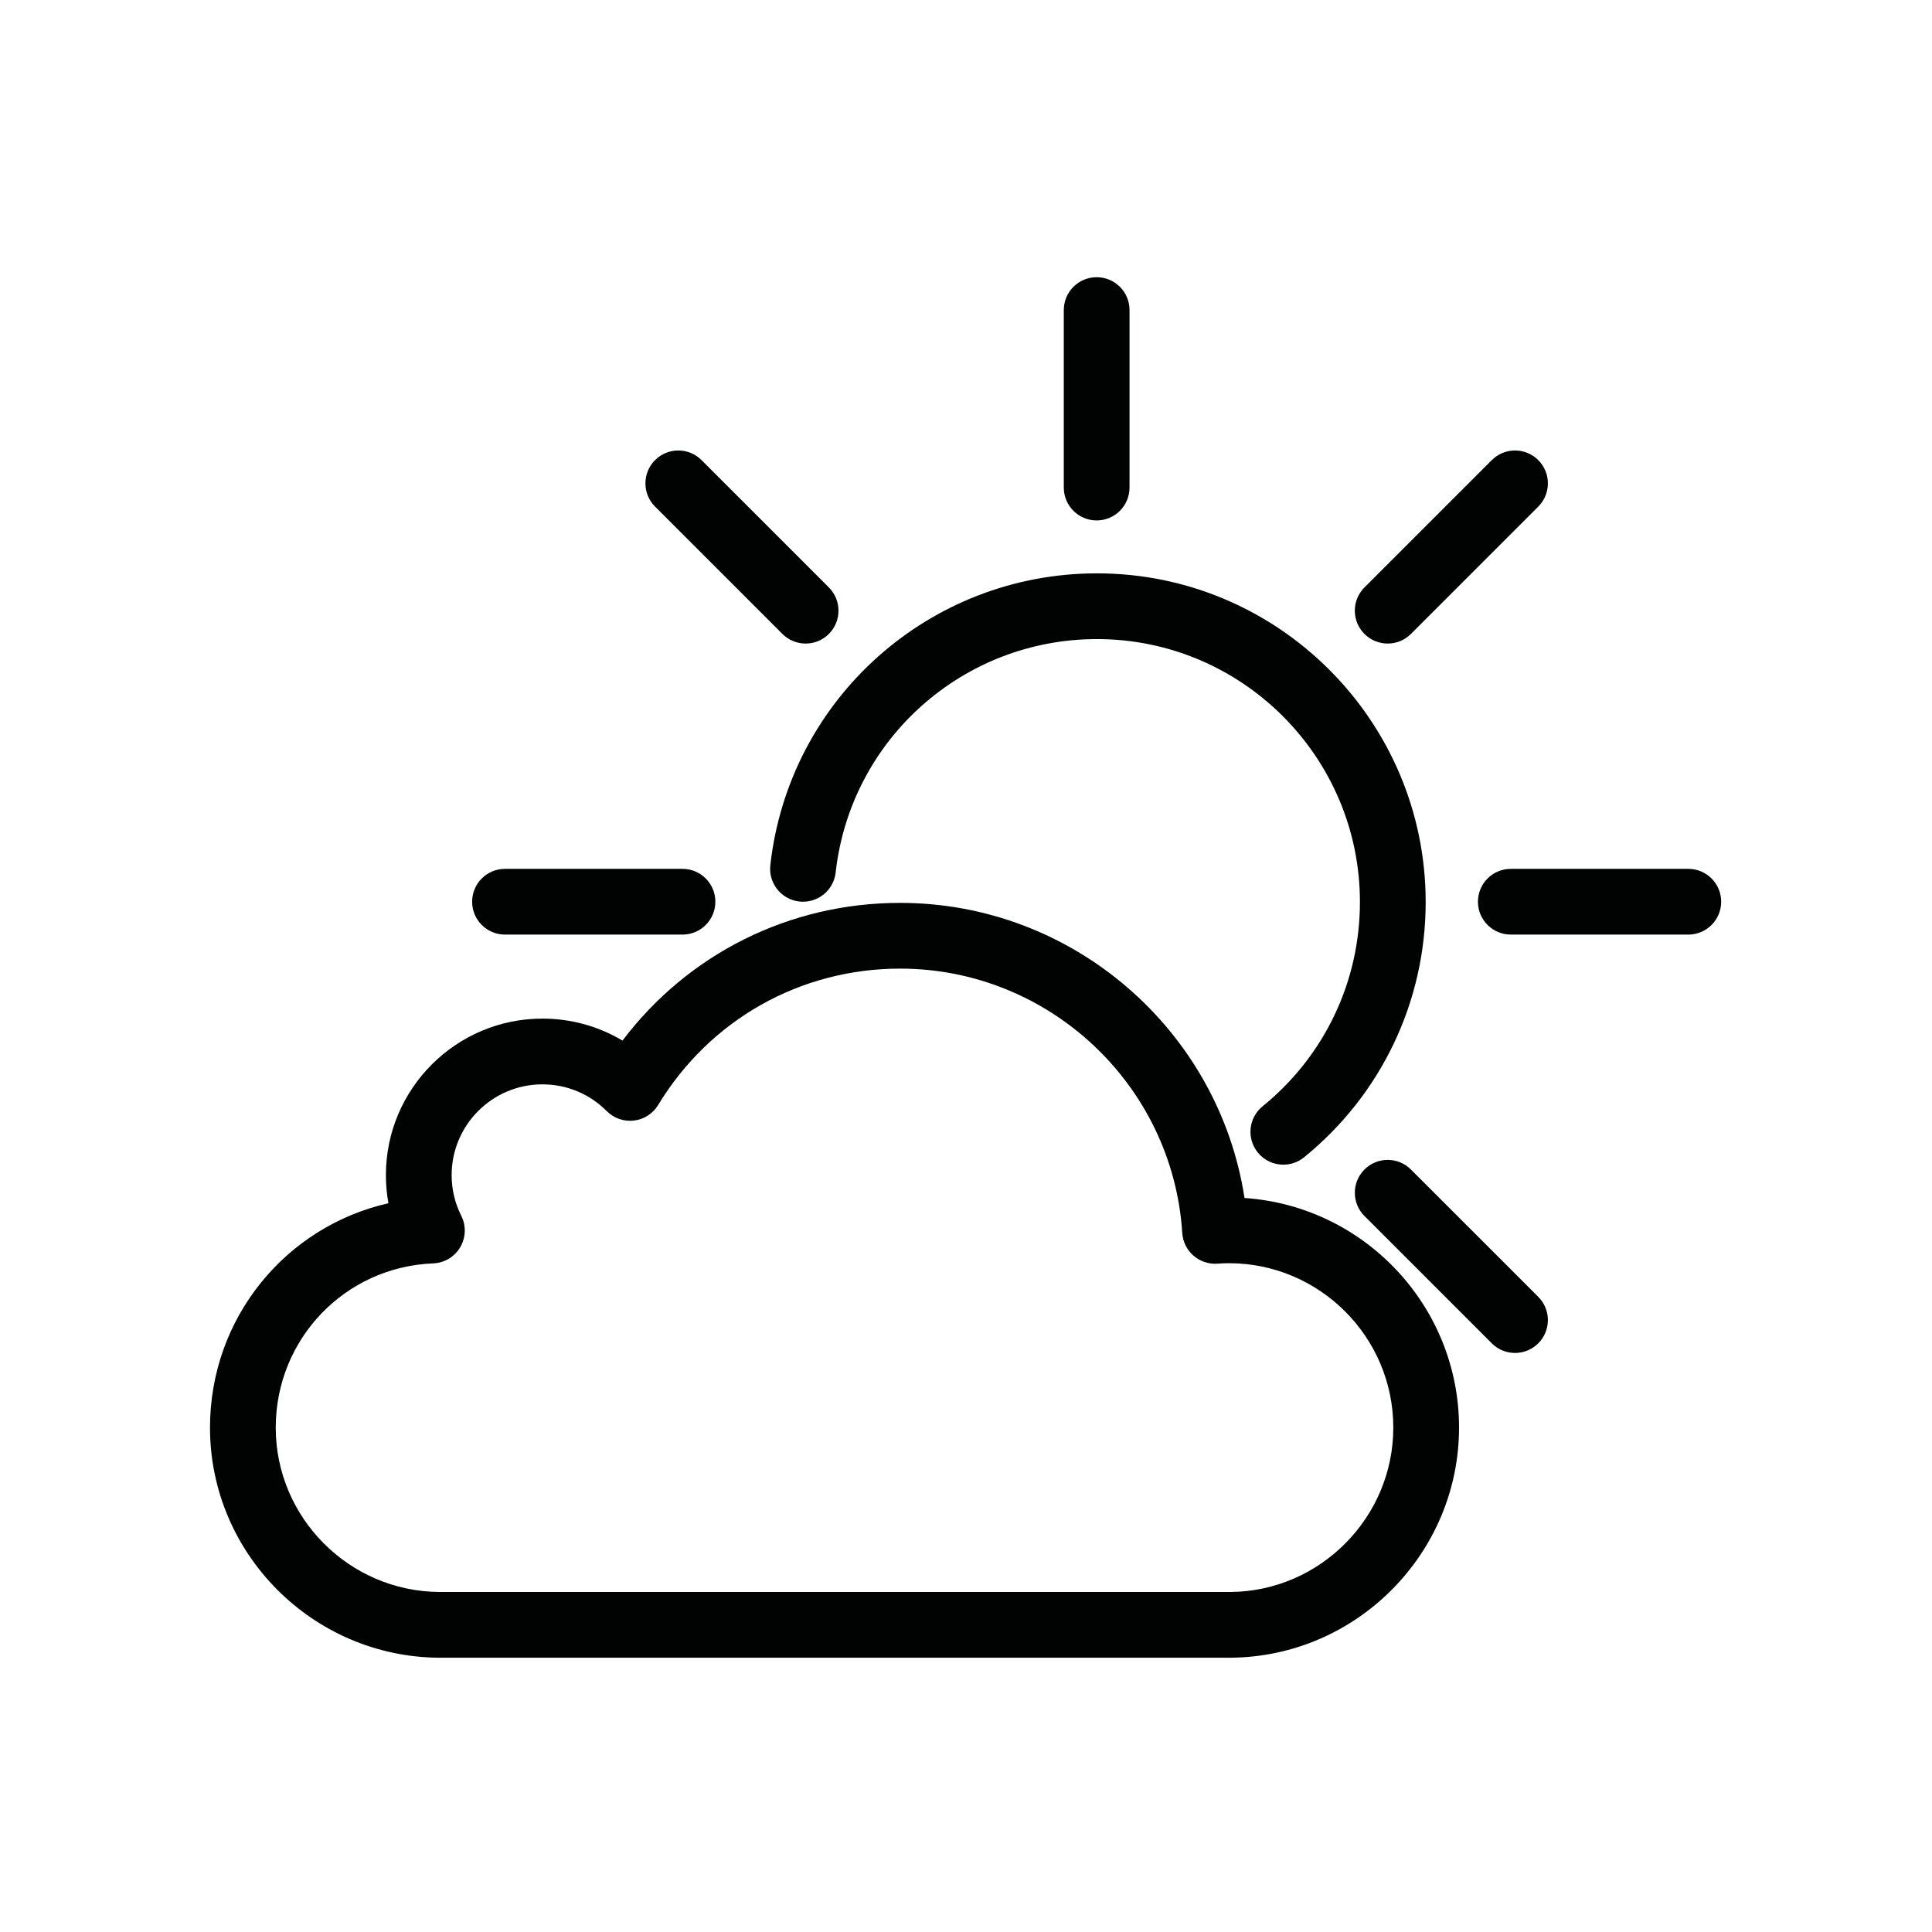 <?xml version="1.0" encoding="UTF-8"?>
<svg width="460px" height="460px" viewBox="0 0 460 460" version="1.1" xmlns="http://www.w3.org/2000/svg" xmlns:xlink="http://www.w3.org/1999/xlink">
    <!-- Generator: Sketch 62 (91390) - https://sketch.com -->
    <title>vector_few_clouds</title>
    <desc>Created with Sketch.</desc>
    <g id="Page-1" stroke="none" stroke-width="1" fill="none" fill-rule="evenodd">
        <g id="Group-3" transform="translate(50, 66)" fill="#010202" fill-rule="nonzero">
            <path d="M255.559,211.305 C253.283,211.305 251.026,210.317 249.479,208.412 C246.755,205.056 247.266,200.128 250.621,197.403 C265.348,185.444 273.794,167.719 273.794,148.772 C273.794,114.249 245.708,86.163 211.185,86.163 C179.252,86.163 152.504,110.055 148.967,141.737 C148.487,146.033 144.618,149.124 140.32,148.647 C136.025,148.167 132.932,144.296 133.411,140.001 C137.835,100.385 171.27,70.511 211.185,70.511 C254.339,70.511 289.446,105.619 289.446,148.772 C289.446,172.455 278.891,194.609 260.488,209.553 C259.037,210.732 257.293,211.305 255.559,211.305 Z" id="Path"></path>
            <path d="M211.109,57.913 C206.787,57.913 203.283,54.409 203.283,50.087 L203.283,7.826 C203.283,3.504 206.787,0 211.109,0 C215.431,0 218.935,3.504 218.935,7.826 L218.935,50.087 C218.935,54.409 215.431,57.913 211.109,57.913 Z" id="Path"></path>
            <path d="M112.5,156.522 L70.239,156.522 C65.917,156.522 62.413,153.018 62.413,148.696 C62.413,144.373 65.917,140.87 70.239,140.87 L112.5,140.87 C116.822,140.87 120.326,144.373 120.326,148.696 C120.326,153.018 116.822,156.522 112.5,156.522 Z" id="Path"></path>
            <path d="M351.978,156.522 L309.717,156.522 C305.395,156.522 301.891,153.018 301.891,148.696 C301.891,144.373 305.395,140.87 309.717,140.87 L351.978,140.87 C356.3,140.87 359.804,144.373 359.804,148.696 C359.804,153.018 356.3,156.522 351.978,156.522 Z" id="Path"></path>
            <path d="M280.402,87.228 C278.399,87.228 276.397,86.464 274.868,84.936 C271.812,81.88 271.812,76.924 274.868,73.868 L305.185,43.552 C308.242,40.495 313.196,40.495 316.253,43.552 C319.309,46.608 319.309,51.564 316.253,54.62 L285.936,84.936 C284.408,86.464 282.406,87.228 280.402,87.228 Z" id="Path"></path>
            <path d="M141.815,87.228 C139.812,87.228 137.809,86.464 136.281,84.936 L105.965,54.62 C102.909,51.564 102.909,46.608 105.965,43.552 C109.021,40.495 113.977,40.495 117.033,43.552 L147.349,73.868 C150.405,76.924 150.405,81.88 147.349,84.936 C145.821,86.464 143.818,87.228 141.815,87.228 Z" id="Path"></path>
            <path d="M310.719,256.132 C308.715,256.132 306.713,255.368 305.185,253.84 L274.868,223.523 C271.812,220.467 271.812,215.512 274.868,212.455 C277.925,209.399 282.879,209.399 285.936,212.455 L316.253,242.771 C319.309,245.828 319.309,250.783 316.253,253.84 C314.724,255.368 312.722,256.132 310.719,256.132 Z" id="Path"></path>
            <path d="M54.561,328.696 C24.453,328.497 0,303.92 0,273.908 C0,247.828 17.99,226.028 42.479,220.485 C42.081,218.294 41.881,216.059 41.881,213.787 C41.881,193.241 58.596,176.526 79.142,176.526 C85.966,176.526 92.507,178.348 98.214,181.76 C113.851,161.082 137.979,148.971 164.313,148.971 C205.469,148.971 240.16,179.288 246.315,219.237 C274.801,221.156 297.391,244.944 297.391,273.908 C297.391,303.821 273.056,328.397 243.142,328.691 L54.561,328.696 Z M79.142,192.179 C67.227,192.179 57.533,201.872 57.533,213.787 C57.533,217.186 58.305,220.444 59.826,223.471 C61.021,225.848 60.927,228.669 59.576,230.961 C58.224,233.253 55.801,234.701 53.143,234.806 C32.12,235.636 15.652,252.812 15.652,273.908 C15.652,295.346 33.13,312.902 54.613,313.043 L243.065,313.04 C264.355,312.829 281.739,295.275 281.739,273.908 C281.739,252.324 264.179,234.764 242.596,234.764 C241.792,234.764 240.917,234.799 239.845,234.874 C237.774,235.015 235.717,234.329 234.15,232.957 C232.582,231.585 231.625,229.646 231.492,227.567 C229.228,192.271 199.72,164.623 164.313,164.623 C140.569,164.623 119.032,176.761 106.702,197.091 C105.454,199.149 103.328,200.518 100.938,200.803 C98.548,201.085 96.159,200.258 94.462,198.551 C90.375,194.442 84.934,192.179 79.142,192.179 Z" id="Shape"></path>
        </g>
    </g>
</svg>